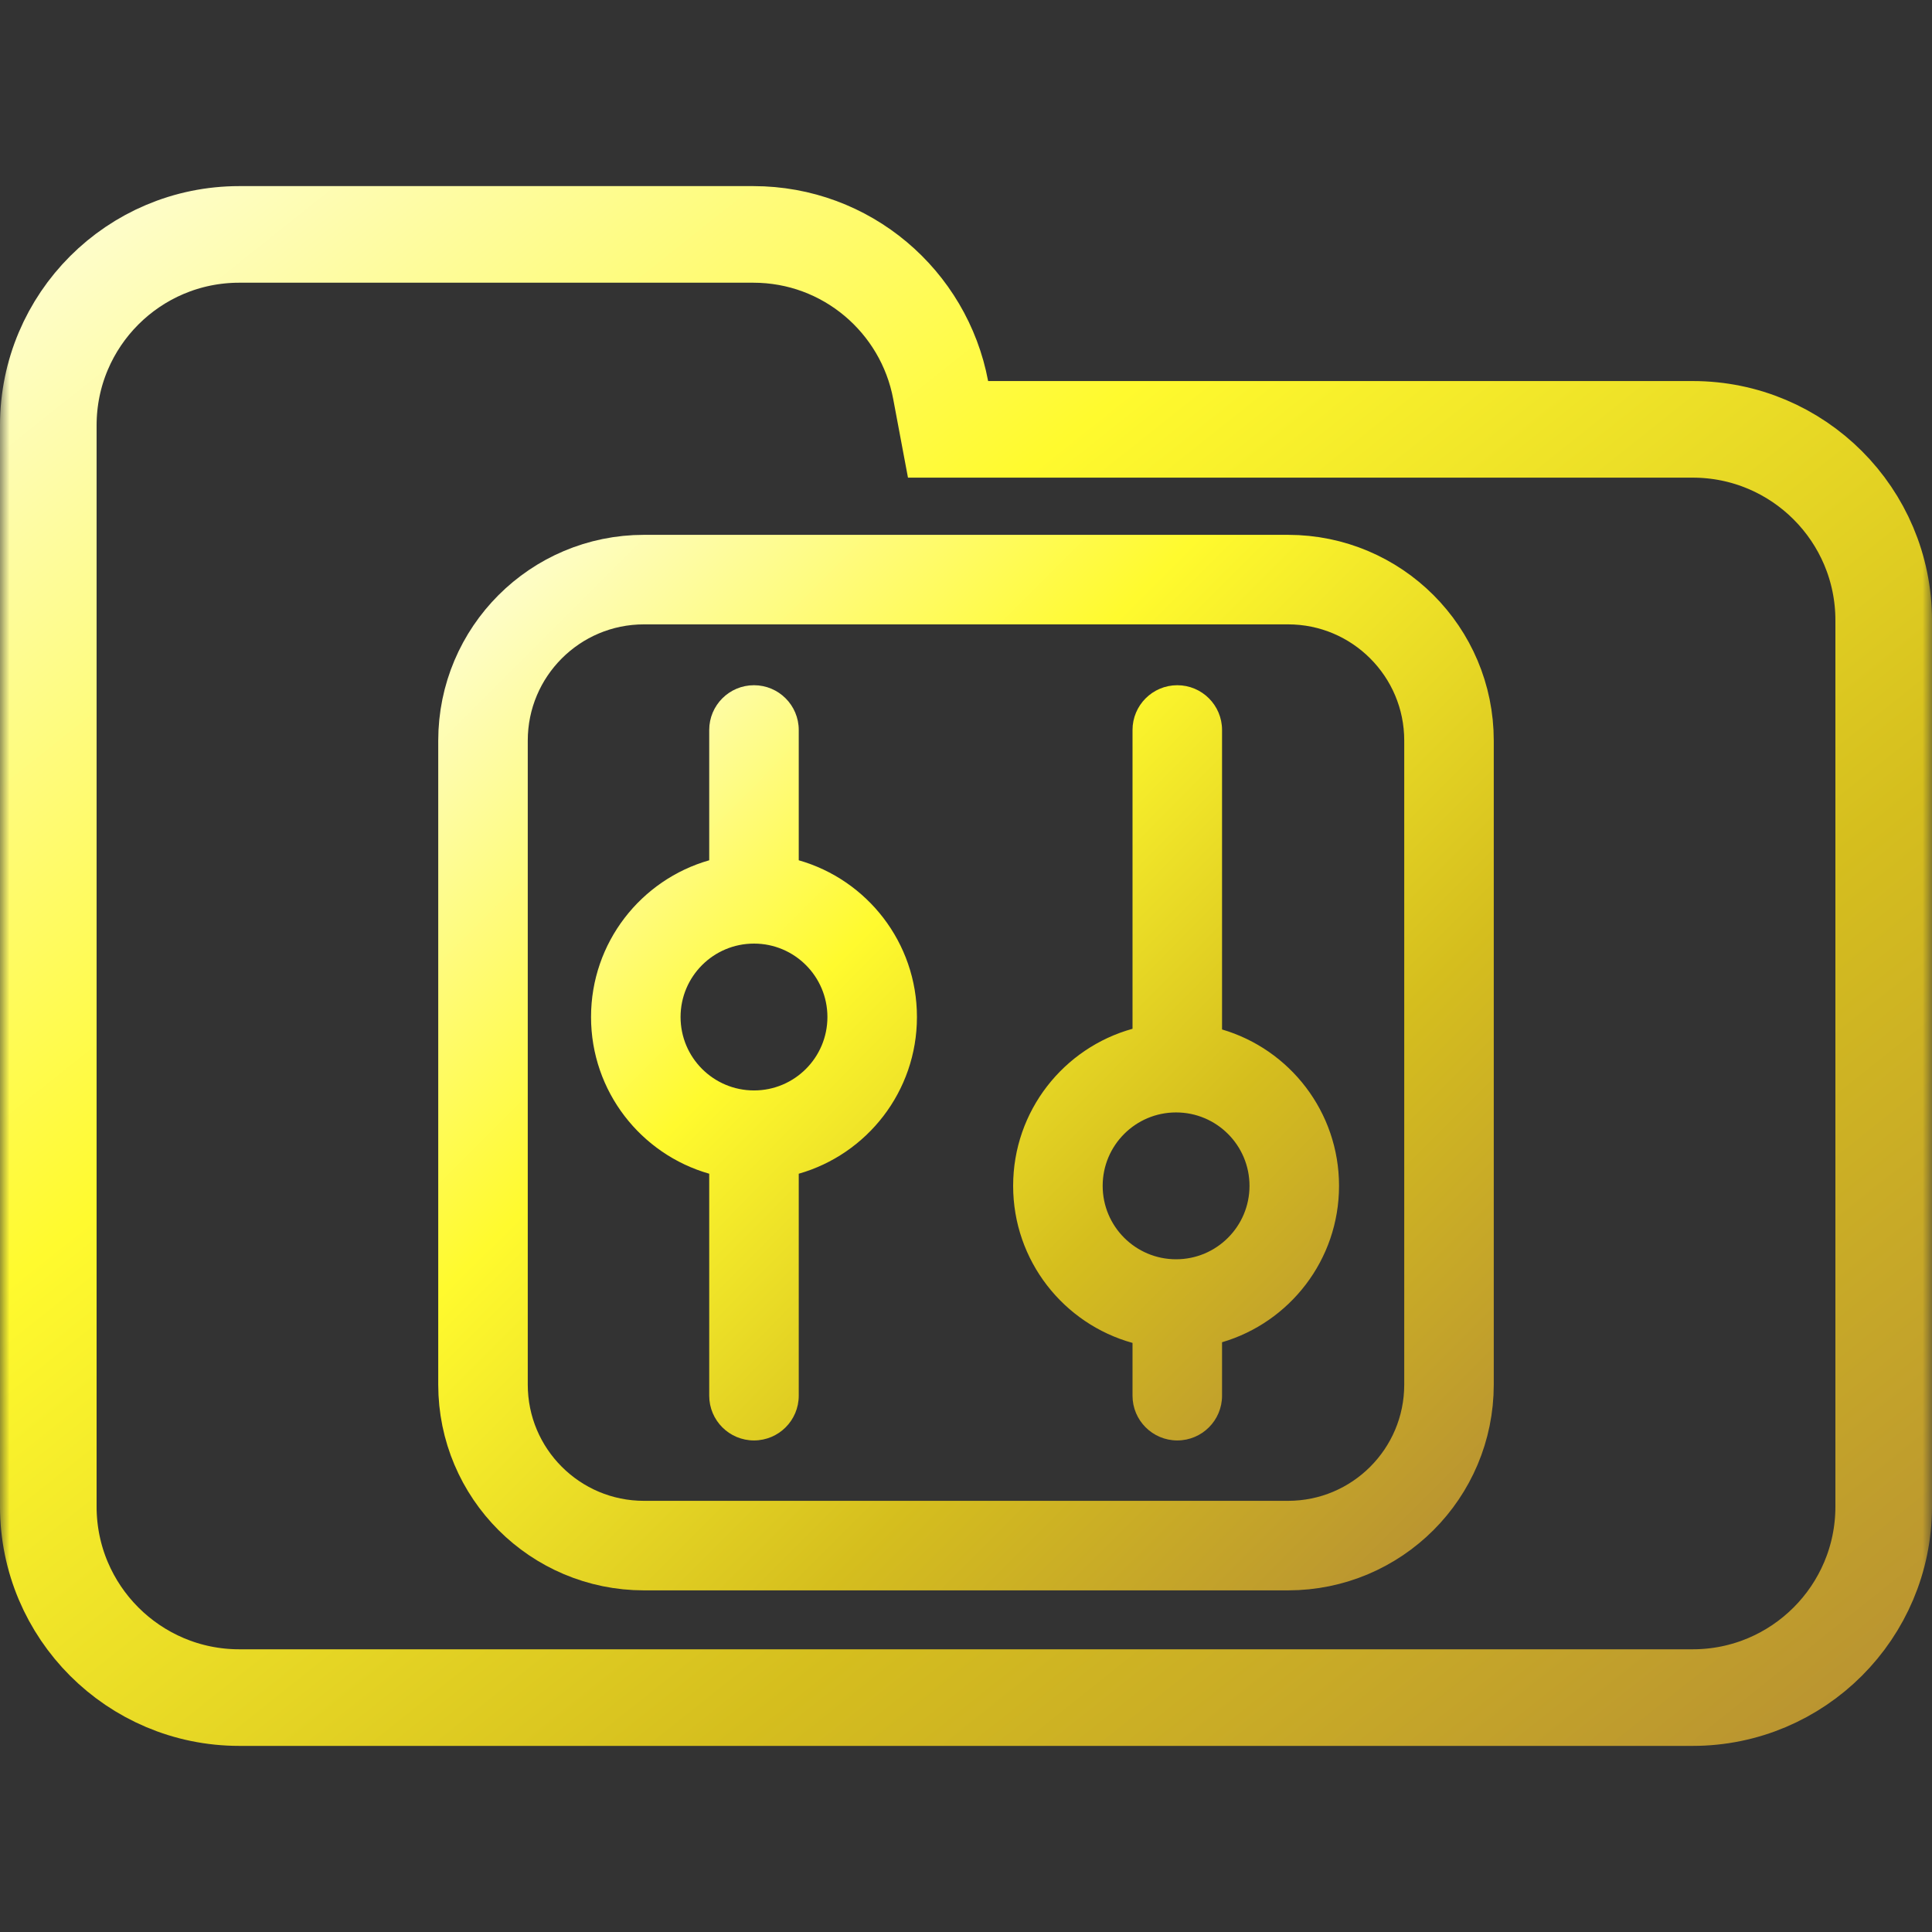 <svg width="100" height="100" viewBox="0 0 100 100" fill="none" xmlns="http://www.w3.org/2000/svg">
<rect x="0" y="0" width="100" height="100" fill="#333333" stroke="none"/>
<g clip-path="url(#clip0_328_1783)">
<mask id="mask0_328_1783" style="mask-type:luminance" maskUnits="userSpaceOnUse" x="0" y="0" width="100" height="100">
<path d="M100 0H0V100H100V0Z" fill="white"/>
</mask>
<g mask="url(#mask0_328_1783)">
<path d="M48.688 20.184L49.071 22.223H51.145H87.615C93.072 22.223 97.5 26.647 97.5 32.108V77.982C97.5 83.438 93.071 87.867 87.615 87.867H12.385C6.927 87.867 2.5 83.438 2.5 77.982V42.203V32.108V22.018C2.5 16.557 6.926 12.133 12.385 12.133H38.991C43.815 12.133 47.826 15.597 48.688 20.184Z" stroke="url(#paint0_linear_328_1783)" stroke-width="5"/>
</g>
<path d="M25 38.334C25 33.731 28.731 30 33.333 30H66.667C71.269 30 75 33.731 75 38.333V71.667C75 76.269 71.269 80 66.667 80H33.333C28.731 80 25 76.269 25 71.667V38.334Z" stroke="url(#paint1_linear_328_1783)" stroke-width="4.634"/>
<path fill-rule="evenodd" clip-rule="evenodd" d="M41.343 37.784C41.343 36.505 40.306 35.467 39.026 35.467C37.746 35.467 36.709 36.505 36.709 37.784V44.528C33.178 45.535 30.592 48.786 30.592 52.64C30.592 56.495 33.178 59.745 36.709 60.752V72.24C36.709 73.52 37.746 74.557 39.026 74.557C40.306 74.557 41.343 73.52 41.343 72.24V60.752C44.875 59.746 47.461 56.495 47.461 52.64C47.461 48.785 44.875 45.535 41.343 44.528V37.784ZM63.253 37.784C63.253 36.505 62.216 35.467 60.936 35.467C59.657 35.467 58.619 36.505 58.619 37.784V53.25C55.056 54.236 52.44 57.502 52.44 61.38C52.44 65.257 55.056 68.523 58.619 69.509V72.24C58.619 73.52 59.657 74.557 60.936 74.557C62.216 74.557 63.253 73.52 63.253 72.24V69.474C66.753 68.447 69.308 65.211 69.308 61.38C69.308 57.547 66.753 54.312 63.253 53.285V37.784ZM39.027 48.84C36.928 48.84 35.226 50.541 35.226 52.64C35.226 54.739 36.928 56.441 39.027 56.441C41.126 56.441 42.827 54.739 42.827 52.64C42.827 50.541 41.126 48.84 39.027 48.84ZM60.874 57.579C58.775 57.579 57.074 59.281 57.074 61.38C57.074 63.478 58.775 65.18 60.874 65.18C62.973 65.18 64.674 63.478 64.674 61.38C64.674 59.281 62.973 57.579 60.874 57.579Z" fill="url(#paint2_linear_328_1783)"/>
</g>
<defs>
<linearGradient id="paint0_linear_328_1783" x1="-0.897" y1="9.664" x2="78.604" y2="109.43" gradientUnits="userSpaceOnUse">
<stop offset="0.036" stop-color="#FEFDCD"/>
<stop offset="0.354" stop-color="#FFFA2E"/>
<stop offset="0.682" stop-color="#D5BE1E"/>
<stop offset="1" stop-color="#B58D34"/>
</linearGradient>
<linearGradient id="paint1_linear_328_1783" x1="23.212" y1="28.37" x2="77.058" y2="82.238" gradientUnits="userSpaceOnUse">
<stop offset="0.036" stop-color="#FEFDCD"/>
<stop offset="0.354" stop-color="#FFFA2E"/>
<stop offset="0.682" stop-color="#D5BE1E"/>
<stop offset="1" stop-color="#B58D34"/>
</linearGradient>
<linearGradient id="paint2_linear_328_1783" x1="29.208" y1="34.193" x2="71.302" y2="75.902" gradientUnits="userSpaceOnUse">
<stop offset="0.036" stop-color="#FEFDCD"/>
<stop offset="0.354" stop-color="#FFFA2E"/>
<stop offset="0.682" stop-color="#D5BE1E"/>
<stop offset="1" stop-color="#B58D34"/>
</linearGradient>
<clipPath id="clip0_328_1783">
<rect width="100" height="100" fill="white"/>
</clipPath>
</defs>
</svg>
